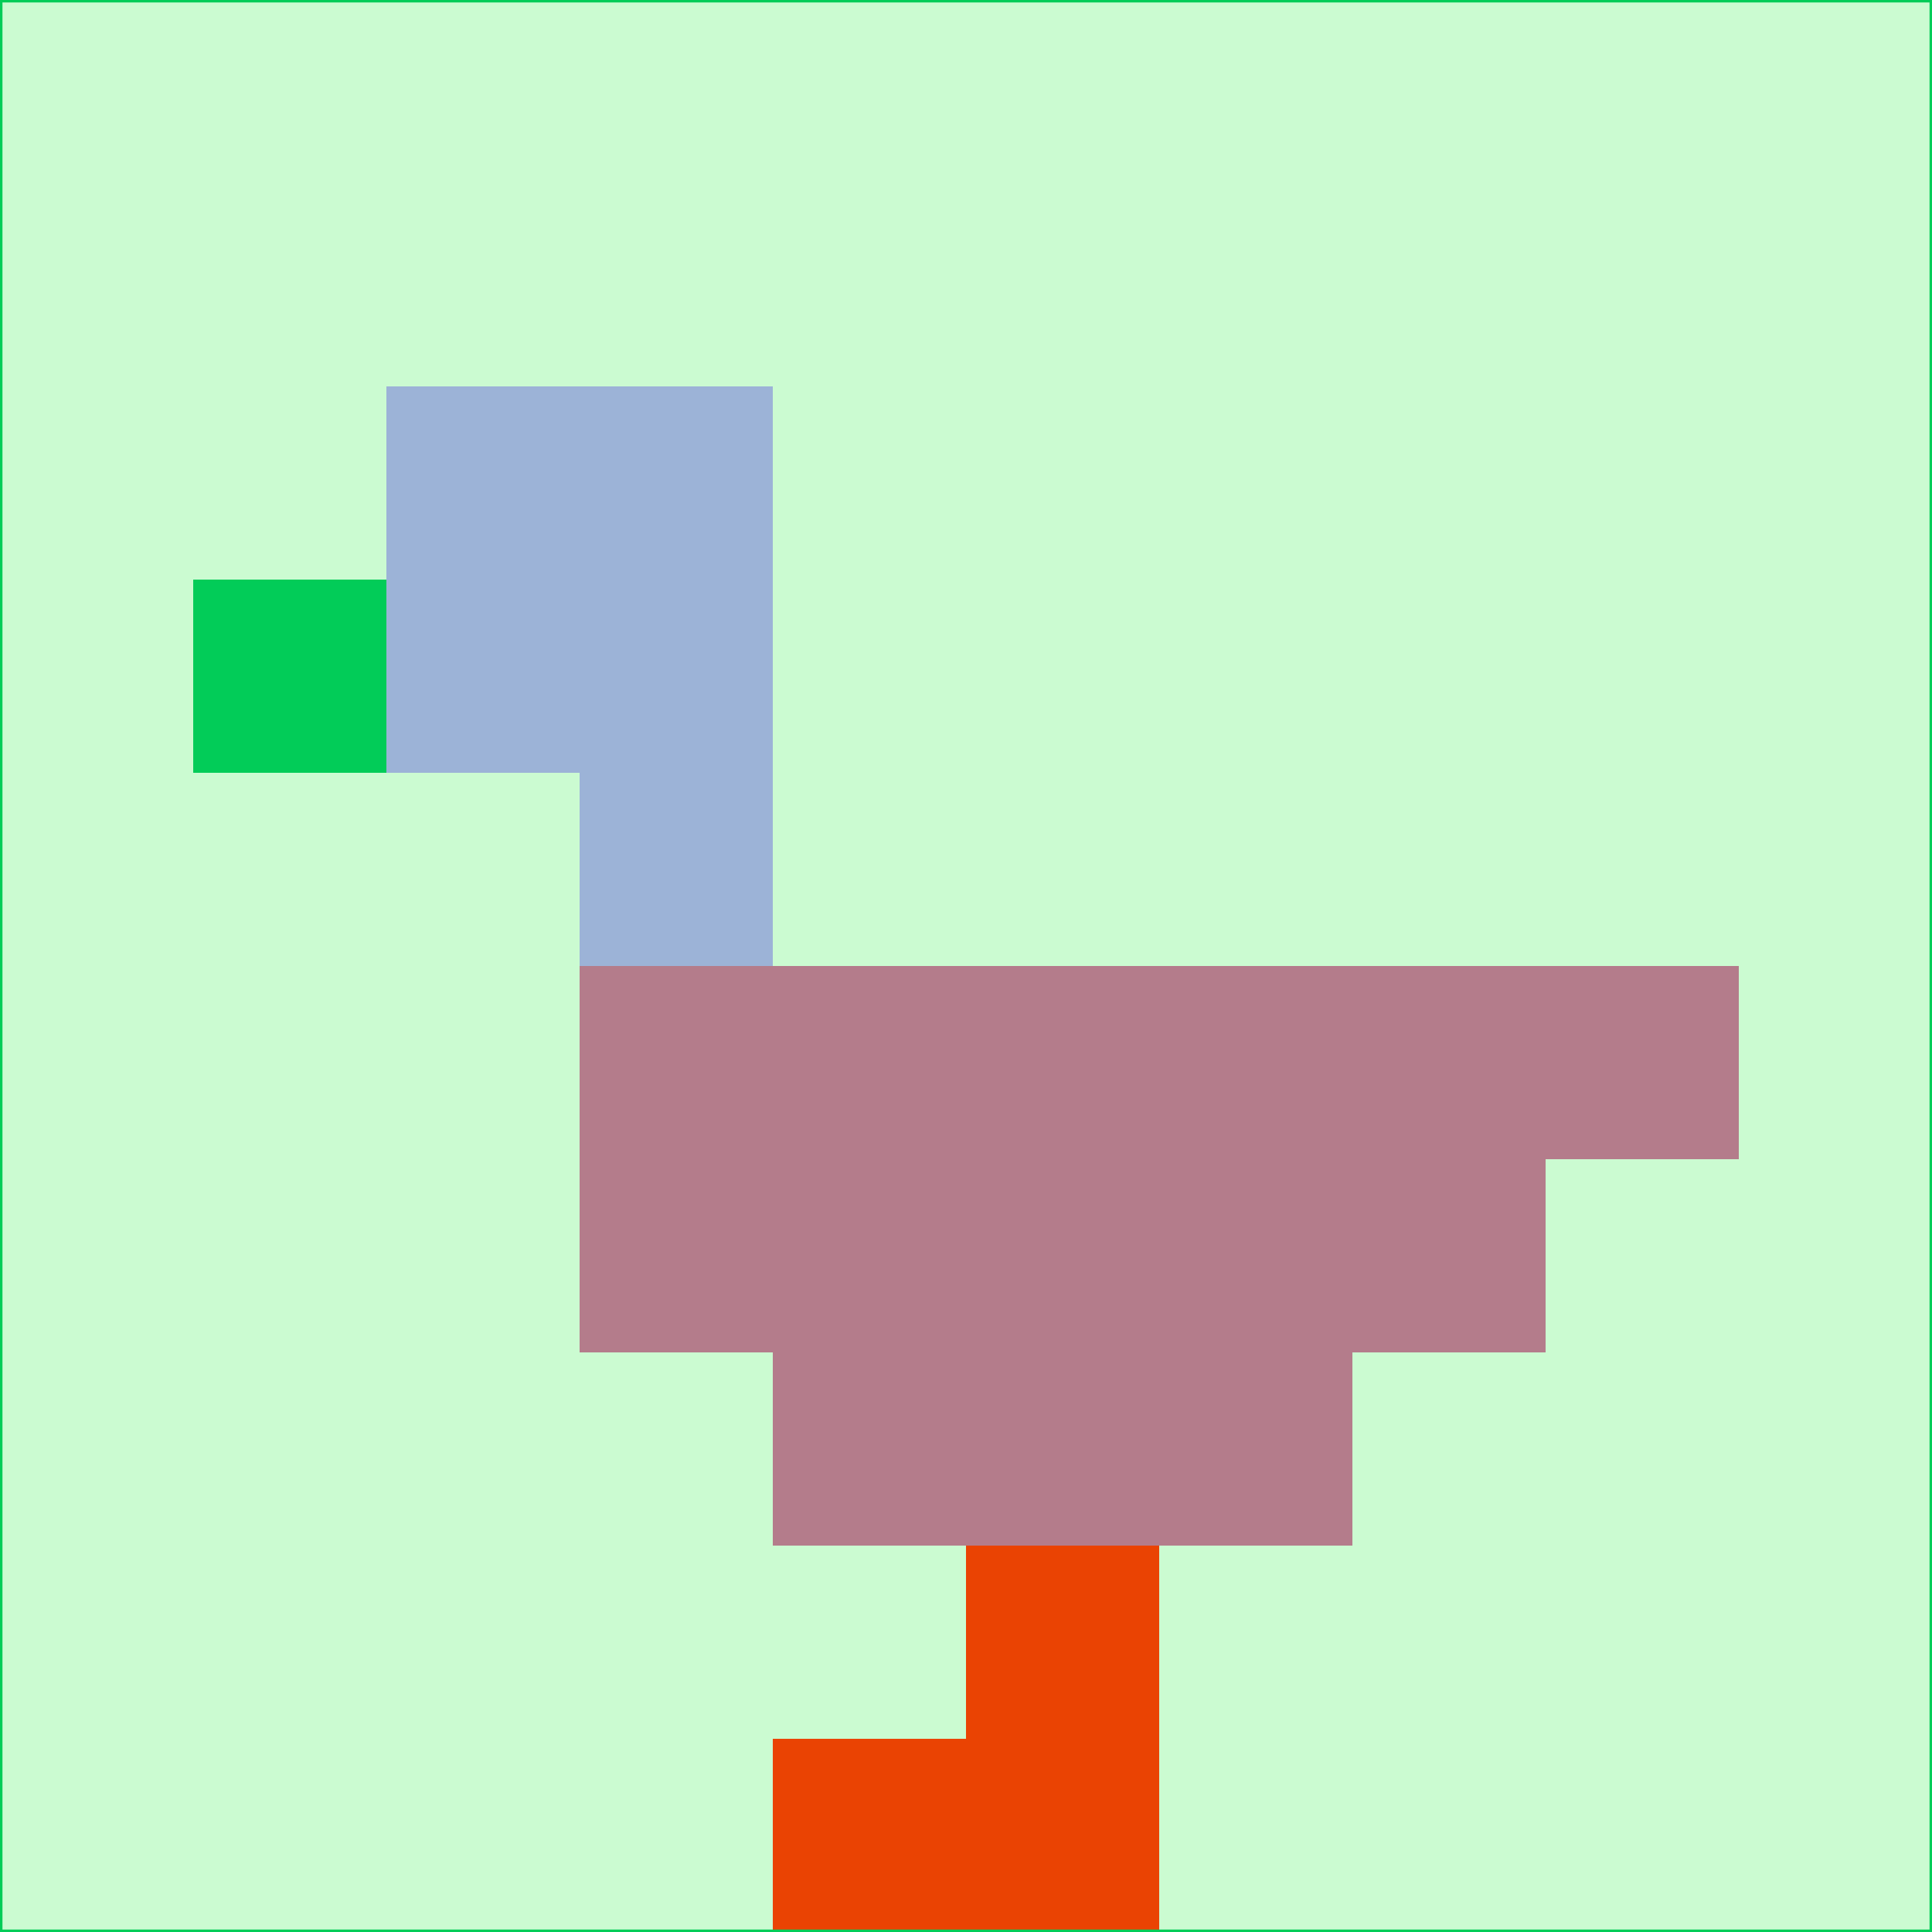 <svg xmlns="http://www.w3.org/2000/svg" version="1.1" width="785" height="785">
  <title>'goose-pfp-694263' by Dmitri Cherniak (Cyberpunk Edition)</title>
  <desc>
    seed=682408
    backgroundColor=#cbfbd1
    padding=20
    innerPadding=0
    timeout=500
    dimension=1
    border=false
    Save=function(){return n.handleSave()}
    frame=12

    Rendered at 2024-09-15T22:37:00.319Z
    Generated in 1ms
    Modified for Cyberpunk theme with new color scheme
  </desc>
  <defs/>
  <rect width="100%" height="100%" fill="#cbfbd1"/>
  <g>
    <g id="0-0">
      <rect x="0" y="0" height="785" width="785" fill="#cbfbd1"/>
      <g>
        <!-- Neon blue -->
        <rect id="0-0-2-2-2-2" x="157" y="157" width="157" height="157" fill="#9cb3d7"/>
        <rect id="0-0-3-2-1-4" x="235.5" y="157" width="78.5" height="314" fill="#9cb3d7"/>
        <!-- Electric purple -->
        <rect id="0-0-4-5-5-1" x="314" y="392.5" width="392.5" height="78.5" fill="#b47c8b"/>
        <rect id="0-0-3-5-5-2" x="235.5" y="392.5" width="392.5" height="157" fill="#b47c8b"/>
        <rect id="0-0-4-5-3-3" x="314" y="392.5" width="235.5" height="235.5" fill="#b47c8b"/>
        <!-- Neon pink -->
        <rect id="0-0-1-3-1-1" x="78.5" y="235.5" width="78.5" height="78.5" fill="#02cc58"/>
        <!-- Cyber yellow -->
        <rect id="0-0-5-8-1-2" x="392.5" y="628" width="78.5" height="157" fill="#ea4303"/>
        <rect id="0-0-4-9-2-1" x="314" y="706.5" width="157" height="78.5" fill="#ea4303"/>
      </g>
      <rect x="0" y="0" stroke="#02cc58" stroke-width="2" height="785" width="785" fill="none"/>
    </g>
  </g>
  <script xmlns=""/>
</svg>